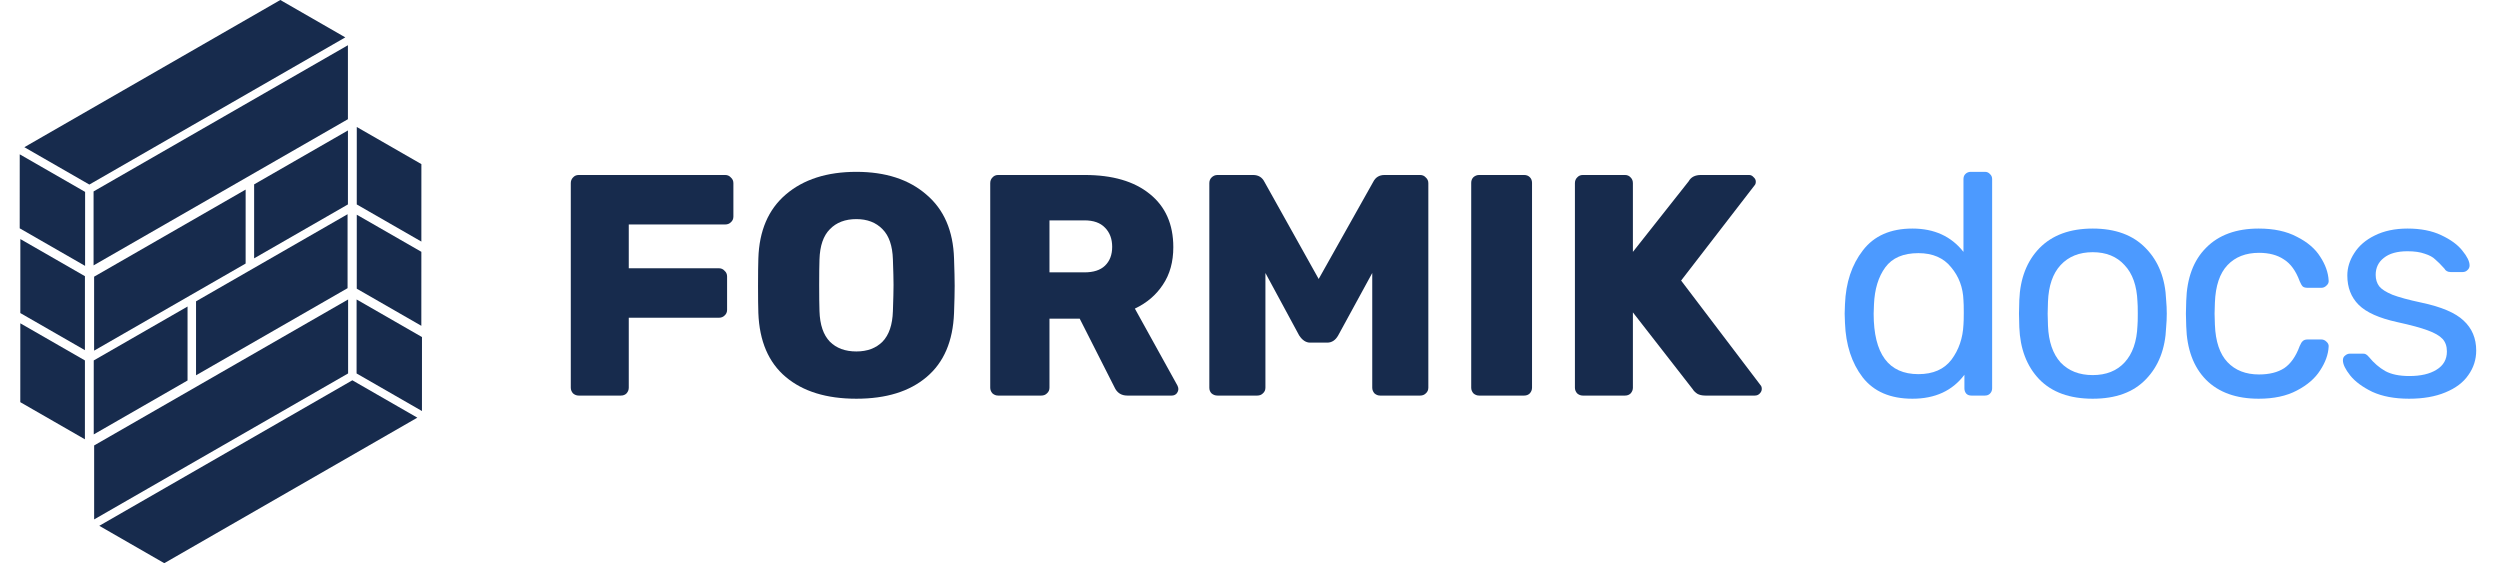 <svg xmlns="http://www.w3.org/2000/svg" width="182" height="41" fill="none" viewBox="0 0 367 84">
  <path fill="#172B4D" d="M83.37 59C83.057 59 82.775 58.89 82.524 58.671C82.305 58.42 82.195 58.138 82.195 57.825V27.322C82.195 26.977 82.305 26.695 82.524 26.476C82.743 26.225 83.025 26.1 83.37 26.1H105.225C105.57 26.1 105.852 26.225 106.071 26.476C106.322 26.695 106.447 26.977 106.447 27.322V32.304C106.447 32.649 106.322 32.931 106.071 33.15C105.852 33.369 105.57 33.479 105.225 33.479H90.843V40.012H104.285C104.63 40.012 104.912 40.137 105.131 40.388C105.382 40.607 105.507 40.889 105.507 41.234V46.216C105.507 46.561 105.382 46.843 105.131 47.062C104.912 47.281 104.63 47.391 104.285 47.391H90.843V57.825C90.843 58.138 90.733 58.42 90.514 58.671C90.295 58.89 90.013 59 89.668 59H83.37Z"></path>
  <path fill="#172B4D" d="M124.787 59.47C120.338 59.47 116.828 58.389 114.259 56.227C111.69 54.065 110.327 50.885 110.17 46.686C110.139 45.809 110.123 44.461 110.123 42.644C110.123 40.827 110.139 39.464 110.17 38.555C110.295 34.419 111.658 31.239 114.259 29.014C116.891 26.758 120.4 25.63 124.787 25.63C129.142 25.63 132.62 26.758 135.221 29.014C137.853 31.239 139.232 34.419 139.357 38.555C139.42 40.372 139.451 41.735 139.451 42.644C139.451 43.584 139.42 44.931 139.357 46.686C139.2 50.885 137.837 54.065 135.268 56.227C132.73 58.389 129.236 59.47 124.787 59.47ZM124.787 52.42C126.416 52.42 127.717 51.934 128.688 50.963C129.659 49.96 130.176 48.441 130.239 46.404C130.302 44.587 130.333 43.286 130.333 42.503C130.333 41.72 130.302 40.451 130.239 38.696C130.176 36.659 129.659 35.155 128.688 34.184C127.717 33.181 126.416 32.68 124.787 32.68C123.126 32.68 121.81 33.181 120.839 34.184C119.868 35.155 119.351 36.659 119.288 38.696C119.257 39.573 119.241 40.842 119.241 42.503C119.241 44.195 119.257 45.495 119.288 46.404C119.351 48.441 119.868 49.96 120.839 50.963C121.81 51.934 123.126 52.42 124.787 52.42Z"></path>
  <path fill="#172B4D" d="M145.93 59C145.616 59 145.334 58.89 145.084 58.671C144.864 58.42 144.755 58.138 144.755 57.825V27.322C144.755 26.977 144.864 26.695 145.084 26.476C145.303 26.225 145.585 26.1 145.93 26.1H158.855C162.991 26.1 166.218 27.04 168.537 28.92C170.887 30.8 172.062 33.448 172.062 36.863C172.062 39.056 171.545 40.921 170.511 42.456C169.508 43.991 168.114 45.182 166.328 46.028L172.673 57.496C172.767 57.684 172.814 57.856 172.814 58.013C172.814 58.264 172.72 58.499 172.532 58.718C172.344 58.906 172.109 59 171.827 59H165.2C164.291 59 163.649 58.577 163.273 57.731L158.103 47.532H153.591V57.825C153.591 58.17 153.465 58.452 153.215 58.671C152.995 58.89 152.713 59 152.369 59H145.93ZM158.808 40.623C160.155 40.623 161.173 40.294 161.863 39.636C162.583 38.947 162.944 38.007 162.944 36.816C162.944 35.625 162.583 34.67 161.863 33.949C161.173 33.228 160.155 32.868 158.808 32.868H153.591V40.623H158.808Z"></path>
  <path fill="#172B4D" d="M178.656 59C178.312 59 178.014 58.89 177.763 58.671C177.544 58.452 177.434 58.17 177.434 57.825V27.322C177.434 26.977 177.544 26.695 177.763 26.476C178.014 26.225 178.312 26.1 178.656 26.1H183.967C184.751 26.1 185.315 26.445 185.659 27.134L193.743 41.61L201.874 27.134C202.219 26.445 202.783 26.1 203.566 26.1H208.877C209.222 26.1 209.504 26.225 209.723 26.476C209.974 26.695 210.099 26.977 210.099 27.322V57.825C210.099 58.17 209.974 58.452 209.723 58.671C209.504 58.89 209.222 59 208.877 59H202.908C202.595 59 202.313 58.89 202.062 58.671C201.843 58.42 201.733 58.138 201.733 57.825V40.717L196.657 50.023C196.25 50.744 195.702 51.104 195.012 51.104H192.474C191.848 51.104 191.299 50.744 190.829 50.023L185.8 40.717V57.825C185.8 58.17 185.675 58.452 185.424 58.671C185.205 58.89 184.923 59 184.578 59H178.656Z"></path>
  <path fill="#172B4D" d="M217.669 59C217.356 59 217.074 58.89 216.823 58.671C216.604 58.42 216.494 58.138 216.494 57.825V27.275C216.494 26.93 216.604 26.648 216.823 26.429C217.074 26.21 217.356 26.1 217.669 26.1H224.39C224.735 26.1 225.017 26.21 225.236 26.429C225.455 26.648 225.565 26.93 225.565 27.275V57.825C225.565 58.138 225.455 58.42 225.236 58.671C225.017 58.89 224.735 59 224.39 59H217.669Z"></path>
  <path fill="#172B4D" d="M233.137 59C232.823 59 232.541 58.89 232.291 58.671C232.071 58.42 231.962 58.138 231.962 57.825V27.322C231.962 26.977 232.071 26.695 232.291 26.476C232.51 26.225 232.792 26.1 233.137 26.1H239.435C239.779 26.1 240.061 26.225 240.281 26.476C240.5 26.695 240.61 26.977 240.61 27.322V37.568L248.929 27.04C249.273 26.413 249.884 26.1 250.762 26.1H257.953C258.203 26.1 258.423 26.21 258.611 26.429C258.83 26.617 258.94 26.836 258.94 27.087C258.94 27.338 258.877 27.526 258.752 27.651L247.801 41.845L259.645 57.449C259.77 57.574 259.833 57.762 259.833 58.013C259.833 58.264 259.723 58.499 259.504 58.718C259.316 58.906 259.081 59 258.799 59H251.42C250.918 59 250.511 58.906 250.198 58.718C249.884 58.499 249.665 58.279 249.54 58.06L240.61 46.592V57.825C240.61 58.138 240.5 58.42 240.281 58.671C240.061 58.89 239.779 59 239.435 59H233.137Z"></path>
  <path fill="#4C9AFF" d="M282.3 59.47C279.01 59.47 276.534 58.405 274.874 56.274C273.244 54.143 272.367 51.449 272.242 48.19L272.195 46.78L272.242 45.37C272.367 42.143 273.26 39.464 274.921 37.333C276.581 35.171 279.041 34.09 282.3 34.09C285.558 34.09 288.096 35.249 289.914 37.568V26.711C289.914 26.398 290.008 26.147 290.196 25.959C290.415 25.74 290.681 25.63 290.995 25.63H293.11C293.423 25.63 293.674 25.74 293.862 25.959C294.081 26.147 294.191 26.398 294.191 26.711V57.919C294.191 58.232 294.081 58.499 293.862 58.718C293.674 58.906 293.423 59 293.11 59H291.089C290.775 59 290.525 58.906 290.337 58.718C290.149 58.499 290.055 58.232 290.055 57.919V55.898C288.269 58.279 285.684 59.47 282.3 59.47ZM283.193 55.804C285.386 55.804 287.031 55.083 288.128 53.642C289.224 52.169 289.82 50.43 289.914 48.425C289.945 48.08 289.961 47.485 289.961 46.639C289.961 45.762 289.945 45.151 289.914 44.806C289.851 42.895 289.24 41.25 288.081 39.871C286.953 38.461 285.323 37.756 283.193 37.756C280.937 37.756 279.292 38.461 278.258 39.871C277.224 41.281 276.66 43.13 276.566 45.417L276.519 46.78C276.519 52.796 278.743 55.804 283.193 55.804Z"></path>
  <path fill="#4C9AFF" d="M309.193 59.47C305.746 59.47 303.083 58.499 301.203 56.556C299.354 54.613 298.367 52.028 298.242 48.801L298.195 46.78L298.242 44.759C298.367 41.532 299.37 38.947 301.25 37.004C303.161 35.061 305.809 34.09 309.193 34.09C312.577 34.09 315.209 35.061 317.089 37.004C319 38.947 320.019 41.532 320.144 44.759C320.207 45.448 320.238 46.122 320.238 46.78C320.238 47.438 320.207 48.112 320.144 48.801C320.019 52.028 319.016 54.613 317.136 56.556C315.287 58.499 312.64 59.47 309.193 59.47ZM309.193 55.945C311.198 55.945 312.781 55.318 313.94 54.065C315.131 52.78 315.773 50.947 315.867 48.566C315.898 48.253 315.914 47.657 315.914 46.78C315.914 45.903 315.898 45.307 315.867 44.994C315.773 42.613 315.131 40.795 313.94 39.542C312.781 38.257 311.198 37.615 309.193 37.615C307.188 37.615 305.59 38.257 304.399 39.542C303.24 40.795 302.613 42.613 302.519 44.994L302.472 46.78L302.519 48.566C302.613 50.947 303.24 52.78 304.399 54.065C305.59 55.318 307.188 55.945 309.193 55.945Z"></path>
  <path fill="#4C9AFF" d="M333.949 59.47C330.596 59.47 327.98 58.53 326.1 56.65C324.22 54.739 323.233 52.075 323.139 48.66L323.092 46.78L323.139 44.9C323.233 41.485 324.22 38.837 326.1 36.957C327.98 35.046 330.596 34.09 333.949 34.09C336.205 34.09 338.1 34.497 339.635 35.312C341.202 36.095 342.361 37.082 343.113 38.273C343.897 39.464 344.32 40.654 344.382 41.845C344.414 42.127 344.304 42.378 344.053 42.597C343.834 42.816 343.583 42.926 343.301 42.926H341.233C340.92 42.926 340.685 42.863 340.529 42.738C340.372 42.581 340.215 42.315 340.059 41.939C339.495 40.404 338.711 39.323 337.709 38.696C336.737 38.038 335.5 37.709 333.996 37.709C332.022 37.709 330.455 38.32 329.296 39.542C328.136 40.764 327.51 42.628 327.416 45.135L327.368 46.78L327.416 48.425C327.51 50.932 328.136 52.796 329.296 54.018C330.455 55.24 332.022 55.851 333.996 55.851C335.531 55.851 336.784 55.538 337.756 54.911C338.727 54.253 339.495 53.156 340.059 51.621C340.215 51.245 340.372 50.994 340.529 50.869C340.685 50.712 340.92 50.634 341.233 50.634H343.301C343.583 50.634 343.834 50.744 344.053 50.963C344.304 51.182 344.414 51.433 344.382 51.715C344.32 52.874 343.897 54.049 343.113 55.24C342.361 56.431 341.202 57.433 339.635 58.248C338.1 59.063 336.205 59.47 333.949 59.47Z"></path>
  <path fill="#4C9AFF" d="M356.379 59.47C354.217 59.47 352.384 59.125 350.88 58.436C349.408 57.715 348.311 56.901 347.59 55.992C346.87 55.083 346.509 54.331 346.509 53.736C346.509 53.423 346.619 53.188 346.838 53.031C347.058 52.843 347.293 52.749 347.543 52.749H349.517C349.705 52.749 349.846 52.78 349.94 52.843C350.066 52.906 350.222 53.047 350.41 53.266C351.131 54.143 351.93 54.833 352.807 55.334C353.716 55.835 354.922 56.086 356.426 56.086C358.118 56.086 359.466 55.773 360.468 55.146C361.502 54.519 362.019 53.611 362.019 52.42C362.019 51.637 361.8 51.01 361.361 50.54C360.923 50.07 360.186 49.647 359.152 49.271C358.15 48.895 356.646 48.488 354.64 48.049C351.914 47.454 349.987 46.592 348.859 45.464C347.731 44.336 347.167 42.879 347.167 41.093C347.167 39.934 347.512 38.821 348.201 37.756C348.891 36.659 349.909 35.782 351.256 35.124C352.635 34.435 354.264 34.09 356.144 34.09C358.118 34.09 359.795 34.419 361.173 35.077C362.583 35.735 363.633 36.503 364.322 37.38C365.043 38.257 365.403 38.994 365.403 39.589C365.403 39.871 365.294 40.106 365.074 40.294C364.886 40.482 364.651 40.576 364.369 40.576H362.583C362.145 40.576 361.831 40.404 361.643 40.059C361.111 39.464 360.656 39.009 360.28 38.696C359.936 38.351 359.419 38.069 358.729 37.85C358.04 37.599 357.178 37.474 356.144 37.474C354.609 37.474 353.434 37.803 352.619 38.461C351.805 39.088 351.397 39.934 351.397 40.999C351.397 41.657 351.57 42.221 351.914 42.691C352.259 43.13 352.917 43.553 353.888 43.96C354.86 44.336 356.301 44.728 358.212 45.135C361.189 45.762 363.288 46.655 364.51 47.814C365.764 48.973 366.39 50.462 366.39 52.279C366.39 53.626 365.999 54.848 365.215 55.945C364.463 57.042 363.32 57.903 361.784 58.53C360.28 59.157 358.479 59.47 356.379 59.47Z"></path>
  <path fill="#172B4D" d="M38.869 0L48.563 5.575L10.387 27.528L0.693 21.954L38.869 0Z"></path>
  <path fill="#172B4D" d="M48.954 6.745L11.018 28.551L11.017 39.583L48.953 17.778L48.954 6.745Z"></path>
  <path fill="#172B4D" d="M33.699 28.276L11.098 41.267L11.096 52.3L33.697 39.308L33.699 28.276Z"></path>
  <path fill="#172B4D" d="M25.035 45.717L11.044 53.759L11.043 64.792L25.033 56.75L25.035 45.717Z"></path>
  <path fill="#172B4D" d="M0.004 23.017L9.755 28.622L9.751 39.657L0 34.053L0.004 23.017Z"></path>
  <path fill="#172B4D" d="M0.097 35.657L9.729 41.194L9.725 52.229L0.093 46.693L0.097 35.657Z"></path>
  <path fill="#172B4D" d="M0.092 48.221L9.728 53.76L9.724 65.523L0.088 59.984L0.092 48.221Z"></path>
  <path fill="#172B4D" d="M21.564 84L11.87 78.425L49.613 56.721L59.307 62.295L21.564 84Z"></path>
  <path fill="#172B4D" d="M11.102 77.471L48.981 55.699L48.982 44.666L11.103 66.439L11.102 77.471Z"></path>
  <path fill="#172B4D" d="M26.3 55.974L48.901 42.982L48.902 31.95L26.301 44.941L26.3 55.974Z"></path>
  <path fill="#172B4D" d="M34.964 38.532L48.955 30.49L48.956 19.457L34.965 27.499L34.964 38.532Z"></path>
  <path fill="#172B4D" d="M59.996 61.306L50.245 55.701L50.249 44.666L60 50.271L59.996 61.306Z"></path>
  <path fill="#172B4D" d="M59.904 48.595L50.271 43.058L50.275 32.023L59.908 37.559L59.904 48.595Z"></path>
  <path fill="#172B4D" d="M59.908 36.031L50.272 30.492L50.276 18.941L59.912 24.479L59.908 36.031Z"></path>
</svg>
